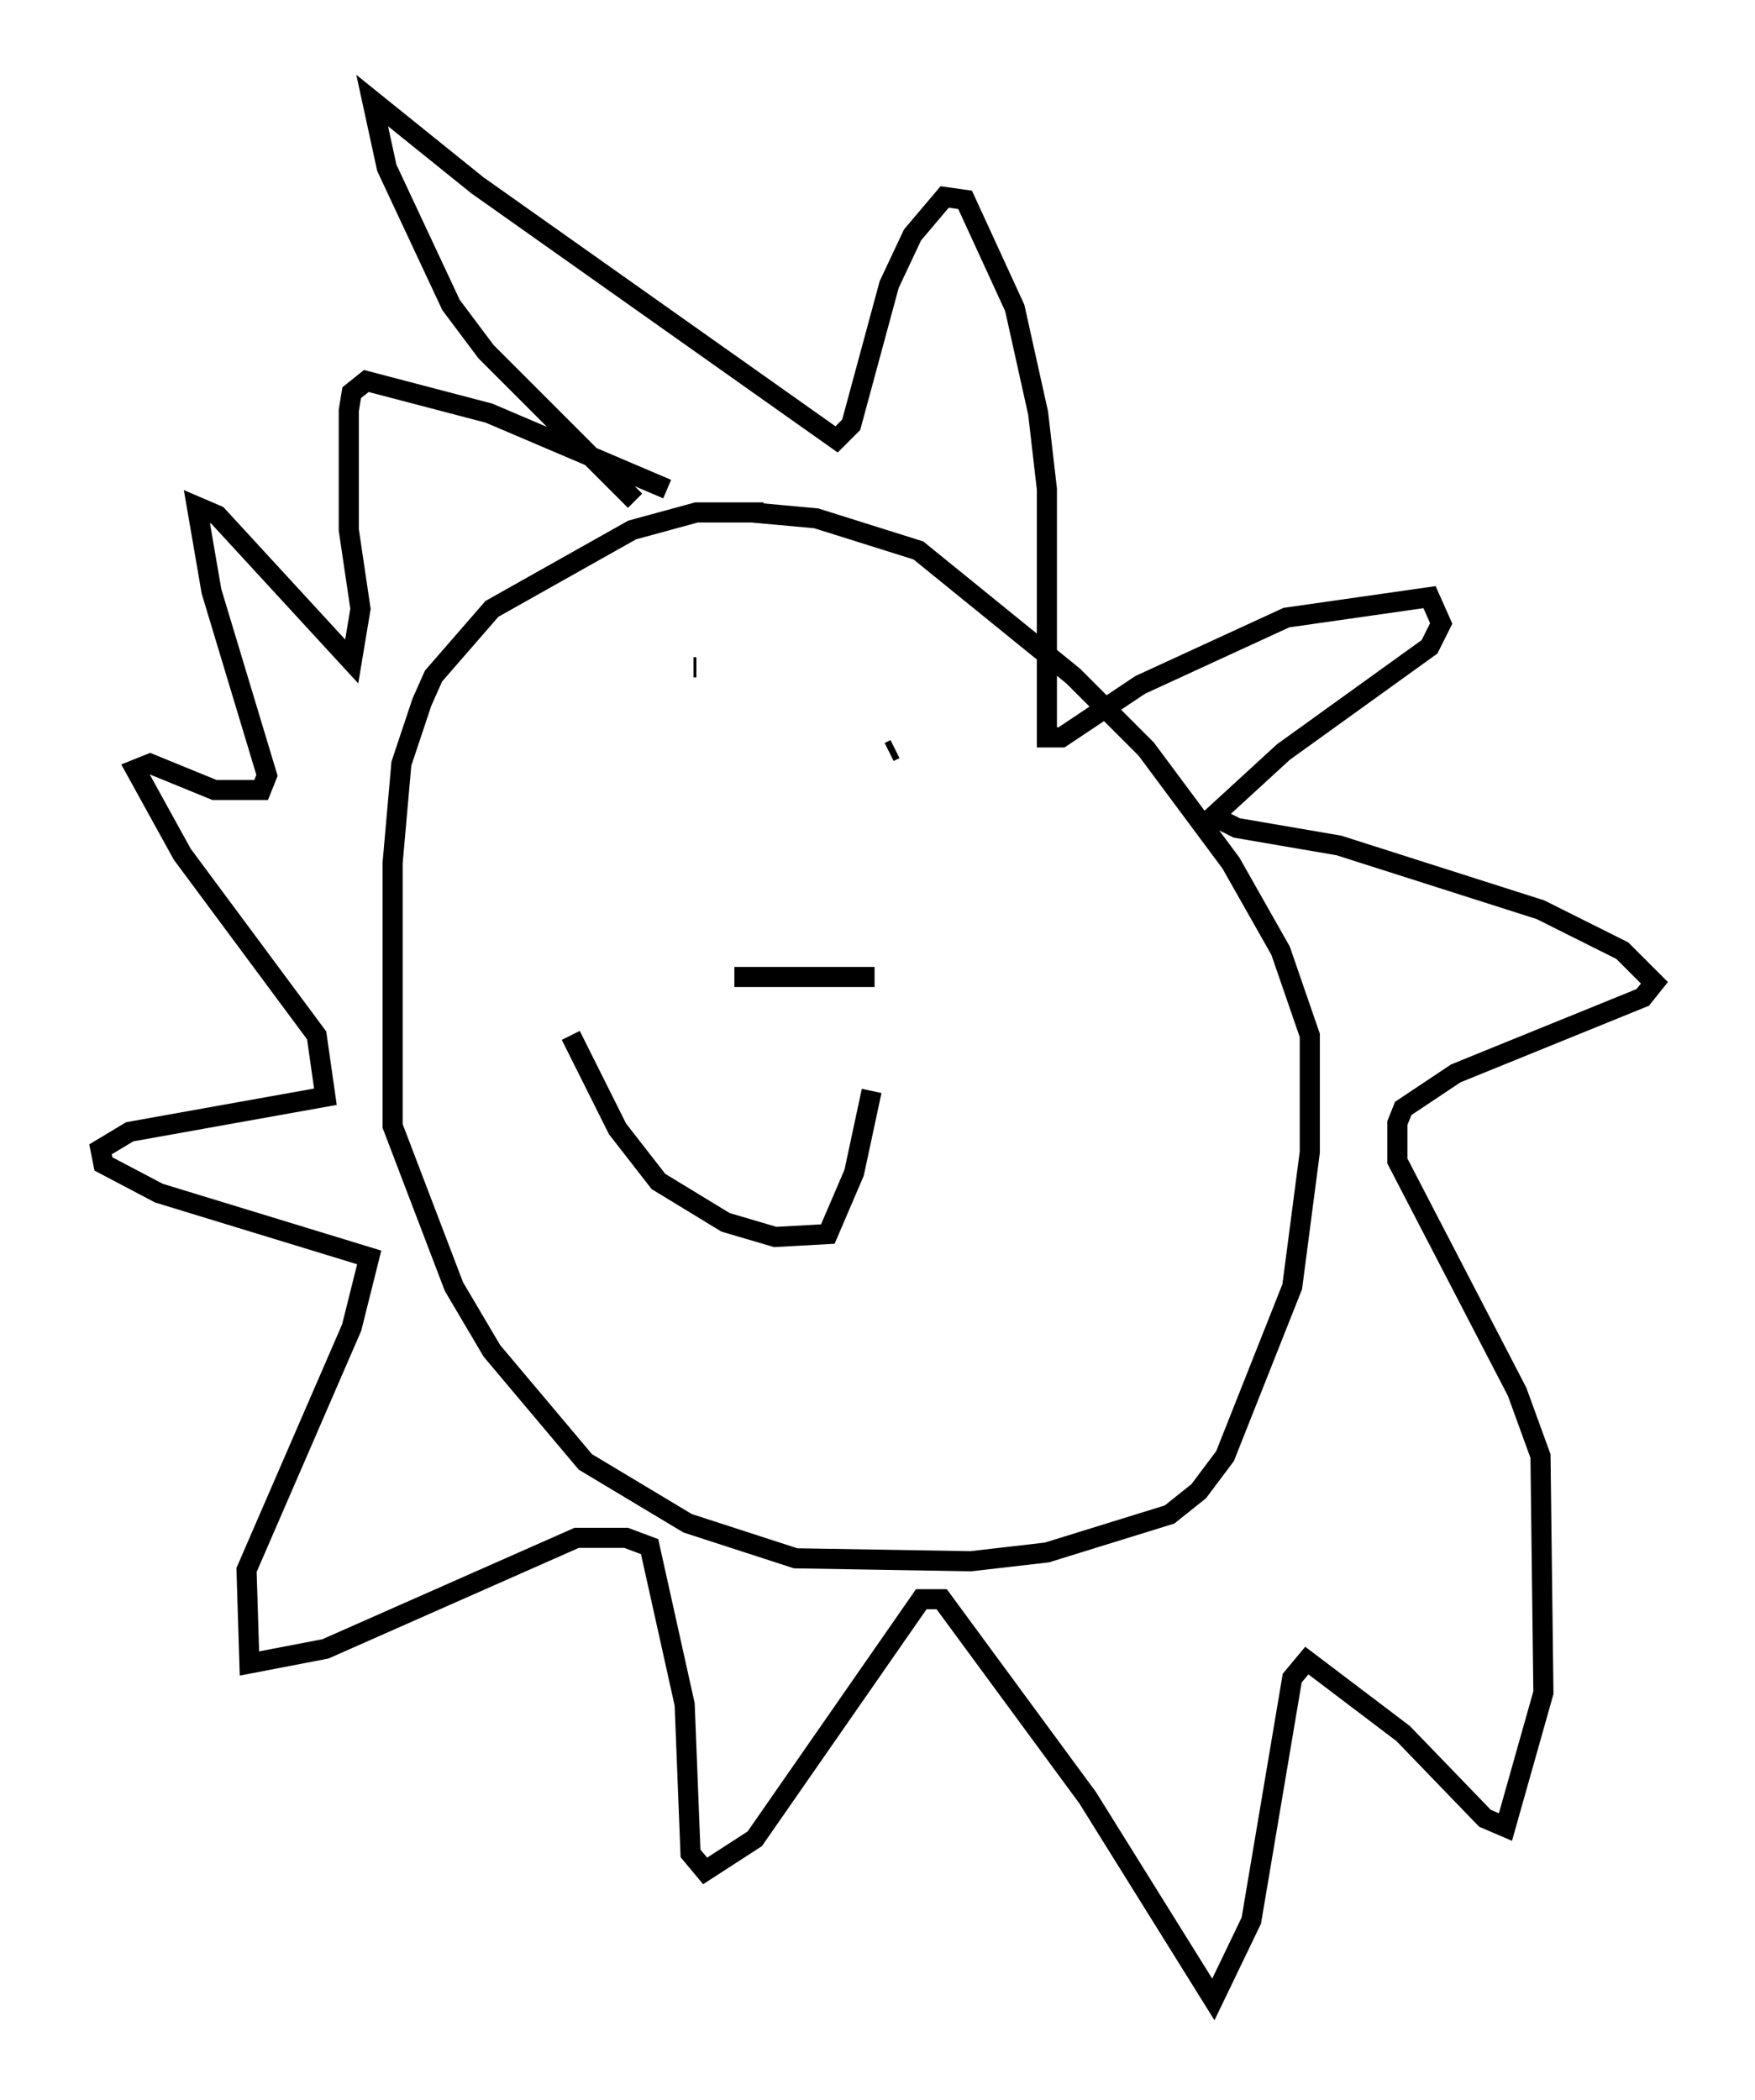 <?xml version="1.0" encoding="utf-8" ?>
<svg baseProfile="full" height="104.413" version="1.1" width="87.274" xmlns="http://www.w3.org/2000/svg" xmlns:ev="http://www.w3.org/2001/xml-events" xmlns:xlink="http://www.w3.org/1999/xlink"><defs /><rect fill="white" height="104.413" width="87.274" x="0" y="0" /><path d="M40.151, 26.061 m-2.179, -0.581 l-3.341, 0.0 -3.196, 0.872 l-6.972, 3.922 -2.905, 3.341 l-0.581, 1.307 -1.017, 3.05 l-0.436, 4.939 0.0, 13.073 l3.05, 7.989 1.888, 3.196 l4.648, 5.52 5.084, 3.05 l5.374, 1.743 8.715, 0.145 l3.777, -0.436 6.101, -1.888 l1.453, -1.162 1.307, -1.743 l3.341, -8.425 0.872, -6.682 l0.0, -5.81 -1.453, -4.212 l-2.469, -4.358 -4.212, -5.665 l-3.631, -3.631 -7.698, -6.246 l-5.084, -1.598 -3.196, -0.291 m-5.81, -0.581 l-7.408, -7.408 -1.743, -2.324 l-3.196, -6.827 -0.726, -3.341 l5.229, 4.212 17.866, 12.637 l0.726, -0.726 1.888, -6.972 l1.162, -2.469 1.598, -1.888 l1.017, 0.145 2.469, 5.374 l1.162, 5.229 0.436, 3.777 l0.0, 12.346 0.726, 0.0 l3.922, -2.615 7.263, -3.341 l7.117, -1.017 0.581, 1.307 l-0.581, 1.162 -7.263, 5.229 l-3.486, 3.196 1.162, 0.581 l5.084, 0.872 10.022, 3.196 l4.067, 2.034 1.598, 1.598 l-0.581, 0.726 -9.296, 3.777 l-2.615, 1.743 -0.291, 0.726 l0.0, 1.888 5.955, 11.475 l1.162, 3.196 0.145, 11.765 l-1.888, 6.682 -1.017, -0.436 l-4.067, -4.212 -4.793, -3.631 l-0.726, 0.872 -2.034, 12.056 l-1.888, 3.922 -6.246, -10.022 l-7.263, -9.877 -1.017, 0.0 l-8.279, 11.911 -2.469, 1.598 l-0.726, -0.872 -0.291, -7.408 l-1.743, -7.844 -1.162, -0.436 l-2.469, 0.0 -12.492, 5.52 l-3.777, 0.726 -0.145, -4.648 l5.229, -12.056 0.872, -3.486 l-10.458, -3.196 -2.76, -1.453 l-0.145, -0.726 1.453, -0.872 l9.732, -1.743 -0.436, -3.05 l-6.682, -9.006 -2.324, -4.212 l0.726, -0.291 3.196, 1.307 l2.324, 0.0 0.291, -0.726 l-2.76, -9.151 -0.726, -4.212 l1.017, 0.436 6.682, 7.263 l0.436, -2.615 -0.581, -3.922 l0.0, -5.955 0.145, -0.872 l0.726, -0.581 6.101, 1.598 l8.86, 3.777 m1.453, 8.86 l-0.145, 0.0 m12.346, 4.793 l0.0, 0.0 m-2.76, -0.436 l0.0, 0.0 m0.145, -0.145 l0.291, -0.145 m-16.123, 14.235 l2.324, 4.648 2.034, 2.615 l3.341, 2.034 2.469, 0.726 l2.615, -0.145 1.307, -3.05 l0.872, -4.067 m-6.827, -5.665 l6.972, 0.0 " fill="none" stroke="black" stroke-width="1" /></svg>